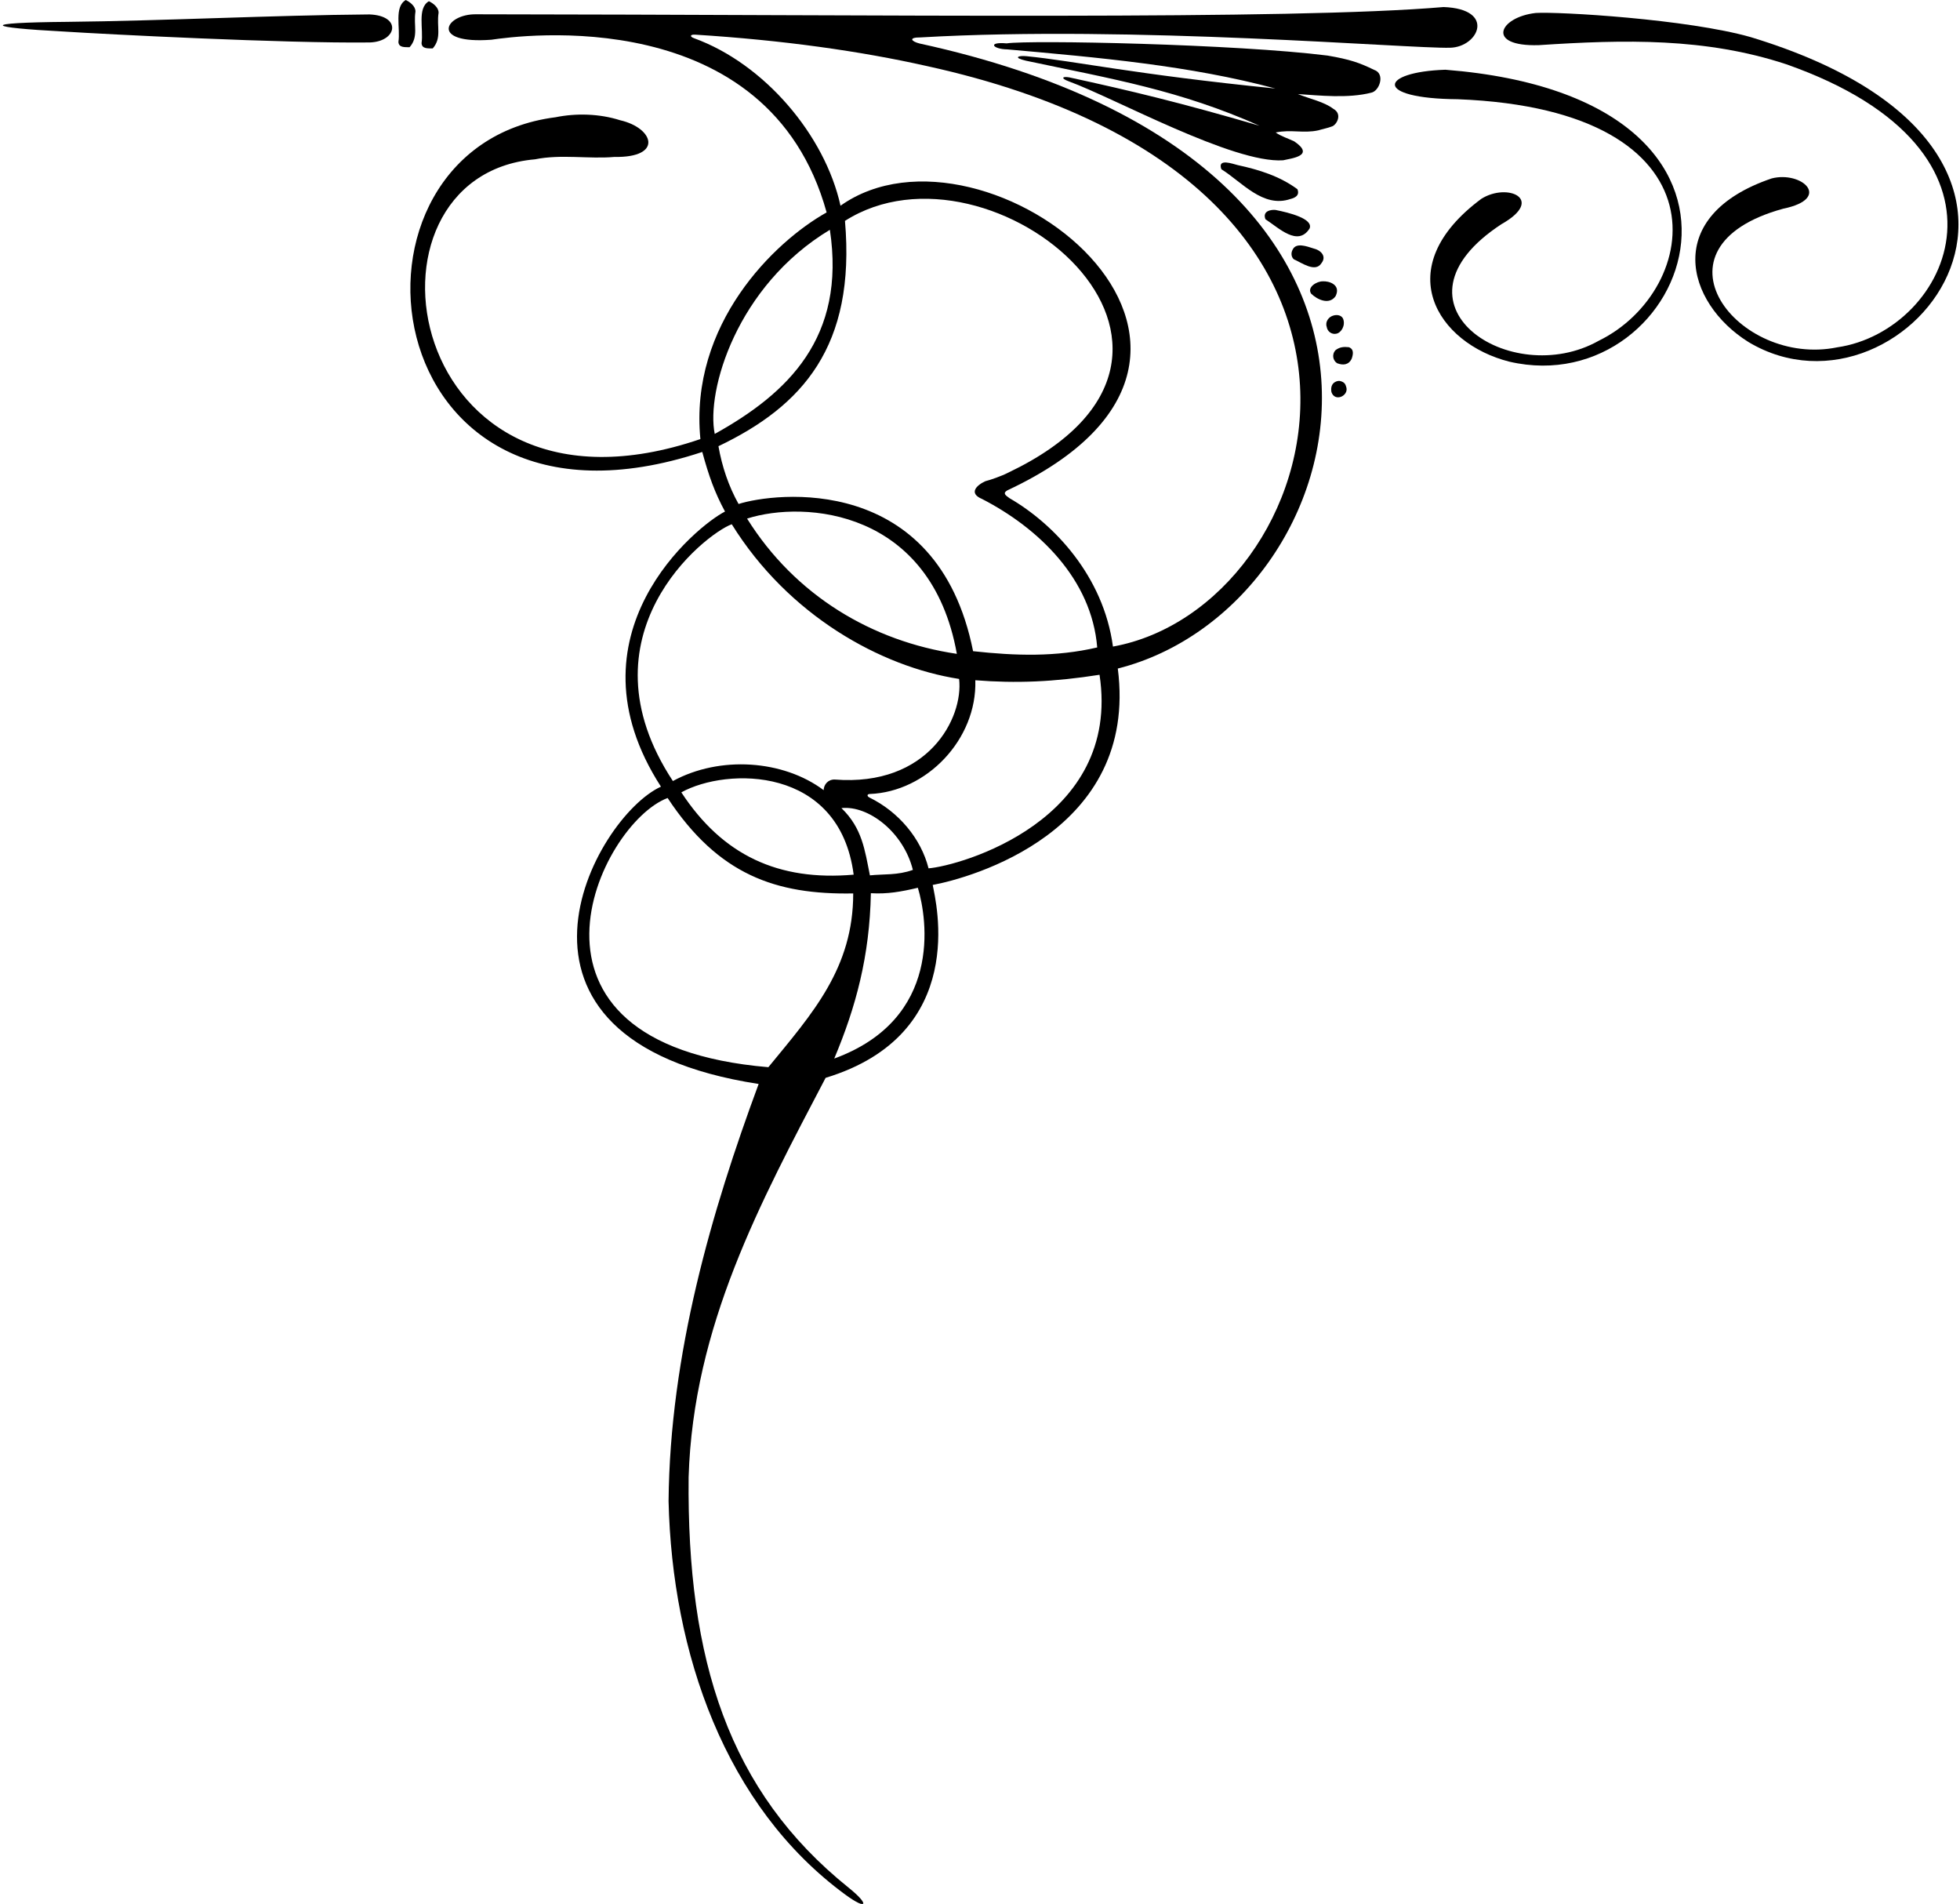 <?xml version="1.0" encoding="UTF-8"?>
<svg xmlns="http://www.w3.org/2000/svg" xmlns:xlink="http://www.w3.org/1999/xlink" width="520pt" height="505pt" viewBox="0 0 520 505" version="1.1">
<g id="surface1">
<path style=" stroke:none;fill-rule:nonzero;fill:rgb(0%,0%,0%);fill-opacity:1;" d="M 243.977 11.539 C 241.793 10.996 240.855 9.898 244.266 9.922 C 300.523 6.66 373.711 12.934 384.719 12.664 C 392.293 12.488 396.926 2.387 383 1.867 C 342.352 5.359 235.078 3.891 126.422 3.789 C 118.07 3.613 113.789 11.773 130.363 10.539 C 137.625 9.465 203.824 0.367 219.309 56.344 C 205.445 64.094 182.852 85.965 185.816 116.461 C 106.723 143.469 91.488 46.637 141.945 42.258 C 148.812 40.848 156.273 42.223 162.996 41.625 C 176.039 41.867 173.473 33.926 164.512 31.891 C 159.02 30.141 152.883 29.988 147.387 31.098 C 85.711 38.98 97.699 149.195 186.316 119.879 C 188.07 126.297 189.59 130.57 192.348 135.684 C 185.051 139.352 149.246 168.227 175.355 208.656 C 157.629 216.715 125.168 275.82 201.273 287.516 C 188.797 321.215 177.727 359.141 177.375 398.18 C 178.324 438.395 192.336 479.109 224.254 502.527 C 230.09 506.809 230.809 505.246 225.156 500.707 C 193.281 475.105 182.23 440.289 182.695 391.82 C 183.914 351.719 201.777 318.871 219.039 285.891 C 257.207 274.285 248.277 239.18 247.453 234.727 C 257.227 232.922 302.137 220.719 296.559 177.328 C 360.828 161.094 393.785 44.207 243.977 11.539 Z M 220.172 60.953 C 224.469 89.52 209.113 104.277 189.625 115.098 C 187.289 103.715 195.43 75.84 220.172 60.953 Z M 190.609 118.352 C 212.859 107.719 227.07 91.91 224.176 58.586 C 262.953 33.871 334.848 93.27 267.488 125.367 C 265.699 126.289 262.719 127.316 261.426 127.633 C 259.086 128.695 256.914 130.828 260.535 132.344 C 275.488 140.039 289.621 153.551 291.098 171.73 C 280.125 174.285 269.43 173.957 258.164 172.723 C 248.691 125.172 205.391 130.664 195.945 133.68 C 193.297 128.926 191.559 123.781 190.609 118.352 Z M 253.859 173.43 C 231.473 170.121 211.004 158.031 198.203 137.551 C 213.582 132.641 247.02 135.238 253.859 173.43 Z M 194.141 139.055 C 209.125 163.188 233.582 176.844 254.457 180.086 C 255.645 190.445 246.254 208.711 221.449 206.766 C 219.648 206.723 218.555 208.141 218.52 209.582 C 207.797 201.559 191.004 200.379 178.52 207.164 C 153.07 168.484 186.988 141.645 194.141 139.055 Z M 223.238 214.34 C 230.371 213.59 239.68 220.676 242.191 230.734 C 238.156 232.199 234.434 231.805 230.793 232.184 C 229.438 225.492 228.77 219.68 223.238 214.34 Z M 226.48 232 C 206.523 233.746 191.73 226.887 180.762 210.168 C 192.801 203.516 222.746 203.07 226.48 232 Z M 203.852 283.066 C 130.863 276.887 159.074 218.402 177.125 211.664 C 190.598 232.074 205.883 237.348 226.363 236.977 C 226.363 256.805 215.594 268.754 203.852 283.066 Z M 221.328 280.777 C 227.078 267.109 230.727 253.586 231.047 236.918 C 235.461 237.18 239.047 236.523 243.516 235.477 C 246.039 243.844 250.062 270.266 221.328 280.777 Z M 246.348 230.32 C 244.359 222.43 238.441 215.344 230.672 211.539 C 229.965 211.191 230.004 210.629 230.742 210.602 C 245.852 210.035 259.25 196.086 258.758 180.43 C 269.551 181.293 279.621 180.879 291.715 178.98 C 297.574 217.684 254.535 229.68 246.348 230.32 Z M 295.273 171.5 C 292.758 152.797 279.613 138.949 267.84 132.148 C 266.598 131.285 266.043 130.781 267.262 130.059 C 346.609 92.922 261.309 27.379 222.992 54.566 C 218.832 35.773 202.758 16.906 184.152 10.145 C 182.898 9.691 183.098 9.105 184.449 9.191 C 207.758 10.664 228.188 13.539 245.973 17.535 C 386.906 48.543 352.418 161.129 295.273 171.5 "/>
<path style=" stroke:none;fill-rule:nonzero;fill:rgb(0%,0%,0%);fill-opacity:1;" d="M 364.535 18.52 C 360.746 16.672 358.184 15.754 352.191 14.738 C 327.891 11.688 273.336 10.574 267.066 11.504 C 261.879 11.047 263.367 13.051 267.242 13.098 C 291.461 15.25 315.801 17.406 338.363 23.48 C 300.664 19.688 285.109 16.156 272.363 14.906 C 270.215 14.684 268.582 15.262 272.219 16.109 C 295.406 21.004 312.996 23.945 334.156 33.352 C 313.152 27.223 300.02 24.074 283.703 20.527 C 281.879 20.195 281.281 20.75 283.594 21.594 C 295.789 26.051 327.184 43.395 340.422 42.516 C 342.719 41.973 348.98 41.344 343.402 37.516 C 341.781 36.723 339.93 36.188 338.438 35.141 C 342.547 34.277 345.762 35.438 349.746 34.574 C 350.836 34.238 352.254 33.973 353.453 33.508 C 354.652 33.039 356.223 30.242 353.734 28.859 C 351.219 26.961 347.625 26.281 344.336 24.949 C 350.094 25.328 357.66 26.156 363.809 24.582 C 365.98 24.156 367.605 19.52 364.535 18.52 "/>
<path style=" stroke:none;fill-rule:nonzero;fill:rgb(0%,0%,0%);fill-opacity:1;" d="M 355.473 101.047 C 355.062 100.938 352.754 101.227 353.238 103.996 C 354.133 106.66 357.656 105.066 357.23 102.895 C 357.004 102.152 356.938 101.375 355.473 101.047 "/>
<path style=" stroke:none;fill-rule:nonzero;fill:rgb(0%,0%,0%);fill-opacity:1;" d="M 357.855 92.094 C 356.535 91.941 355.453 92.035 354.352 92.852 C 353.242 94.023 353.668 95.668 354.746 96.344 C 356.312 96.938 357.832 96.832 358.621 95.117 C 359 94 359.281 92.609 357.855 92.094 "/>
<path style=" stroke:none;fill-rule:nonzero;fill:rgb(0%,0%,0%);fill-opacity:1;" d="M 464.512 9.859 C 447.688 5.047 413.375 3.047 407.438 3.441 C 397.727 4.535 394.039 12.391 408.227 11.977 C 430.973 10.484 452.492 9.969 473.949 17.059 C 539.742 40.195 517.379 87.789 487.426 92.125 C 461.141 97.52 435.859 65.574 473.082 55.359 C 486.215 52.66 478.004 45.285 470.047 47.324 C 440.953 57.18 447.156 80.27 463.863 90.711 C 505.945 115.965 564.465 40.211 464.512 9.859 "/>
<path style=" stroke:none;fill-rule:nonzero;fill:rgb(0%,0%,0%);fill-opacity:1;" d="M 354.457 88.527 C 355.832 88.332 357 86.332 356.355 84.609 C 356 83.668 354.82 83.367 353.73 83.703 C 352.523 84.035 351.531 85.332 351.977 86.664 C 352.168 88 353.367 88.738 354.457 88.527 "/>
<path style=" stroke:none;fill-rule:nonzero;fill:rgb(0%,0%,0%);fill-opacity:1;" d="M 347.867 77.91 C 349.391 79.391 352.598 81.031 354.34 78.551 C 355.855 75.465 352.5 74.5 350.949 74.621 C 349.387 74.586 346.668 76.168 347.867 77.91 "/>
<path style=" stroke:none;fill-rule:nonzero;fill:rgb(0%,0%,0%);fill-opacity:1;" d="M 348.52 65.914 C 346.625 65.312 343.938 64.312 342.984 66.141 C 342.312 67.312 342.75 68.375 343.281 68.789 C 345.25 69.625 348.961 72.41 350.586 69.809 C 352.074 67.922 350.312 66.316 348.52 65.914 "/>
<path style=" stroke:none;fill-rule:nonzero;fill:rgb(0%,0%,0%);fill-opacity:1;" d="M 338.434 55.695 C 337.438 55.562 334.824 55.848 335.73 58.152 C 339.332 60.5 344.332 65.5 347.445 60.602 C 348.5 58 341.902 56.379 338.434 55.695 "/>
<path style=" stroke:none;fill-rule:nonzero;fill:rgb(0%,0%,0%);fill-opacity:1;" d="M 328.391 43.797 C 327.195 43.523 322.91 41.859 324.039 44.891 C 329.484 48.266 335.078 55.254 342.348 52.785 C 343.5 52.5 344.895 51.887 344.215 50.188 C 339.492 46.711 334.008 45.012 328.391 43.797 "/>
<path style=" stroke:none;fill-rule:nonzero;fill:rgb(0%,0%,0%);fill-opacity:1;" d="M 110.223 3.07 C 110.258 1.629 108.723 0.508 107.656 0.004 C 104.484 1.848 106.273 7.418 105.703 11.129 C 105.785 12.691 107.473 12.492 108.672 12.523 C 111.145 9.699 109.652 6.777 110.223 3.07 "/>
<path style=" stroke:none;fill-rule:nonzero;fill:rgb(0%,0%,0%);fill-opacity:1;" d="M 98.062 3.828 C 72.383 4.035 43.121 5.535 17.828 5.797 C -5.844 6.008 -3.758 7.277 17.035 8.371 C 27.777 9.062 75.484 11.531 98.105 11.262 C 105.293 11.047 106.738 4.191 98.062 3.828 "/>
<path style=" stroke:none;fill-rule:nonzero;fill:rgb(0%,0%,0%);fill-opacity:1;" d="M 383.473 18.496 C 365.98 19.07 364.16 26.148 386.758 26.32 C 459.453 29.145 451.359 77.062 424.176 90.371 C 400.812 103.562 366.062 80.586 398.363 59.449 C 410.031 52.859 399.961 48.355 393.012 52.734 C 368.34 71.035 381.32 91.109 400.426 95.926 C 448.219 107.066 479.875 26.16 383.473 18.496 "/>
<path style=" stroke:none;fill-rule:nonzero;fill:rgb(0%,0%,0%);fill-opacity:1;" d="M 114.809 12.844 C 117.277 10.02 115.789 7.102 116.359 3.391 C 116.395 1.949 114.859 0.828 113.789 0.324 C 110.621 2.168 112.406 7.738 111.84 11.449 C 111.922 13.016 113.605 12.816 114.809 12.844 "/>
</g>
</svg>
